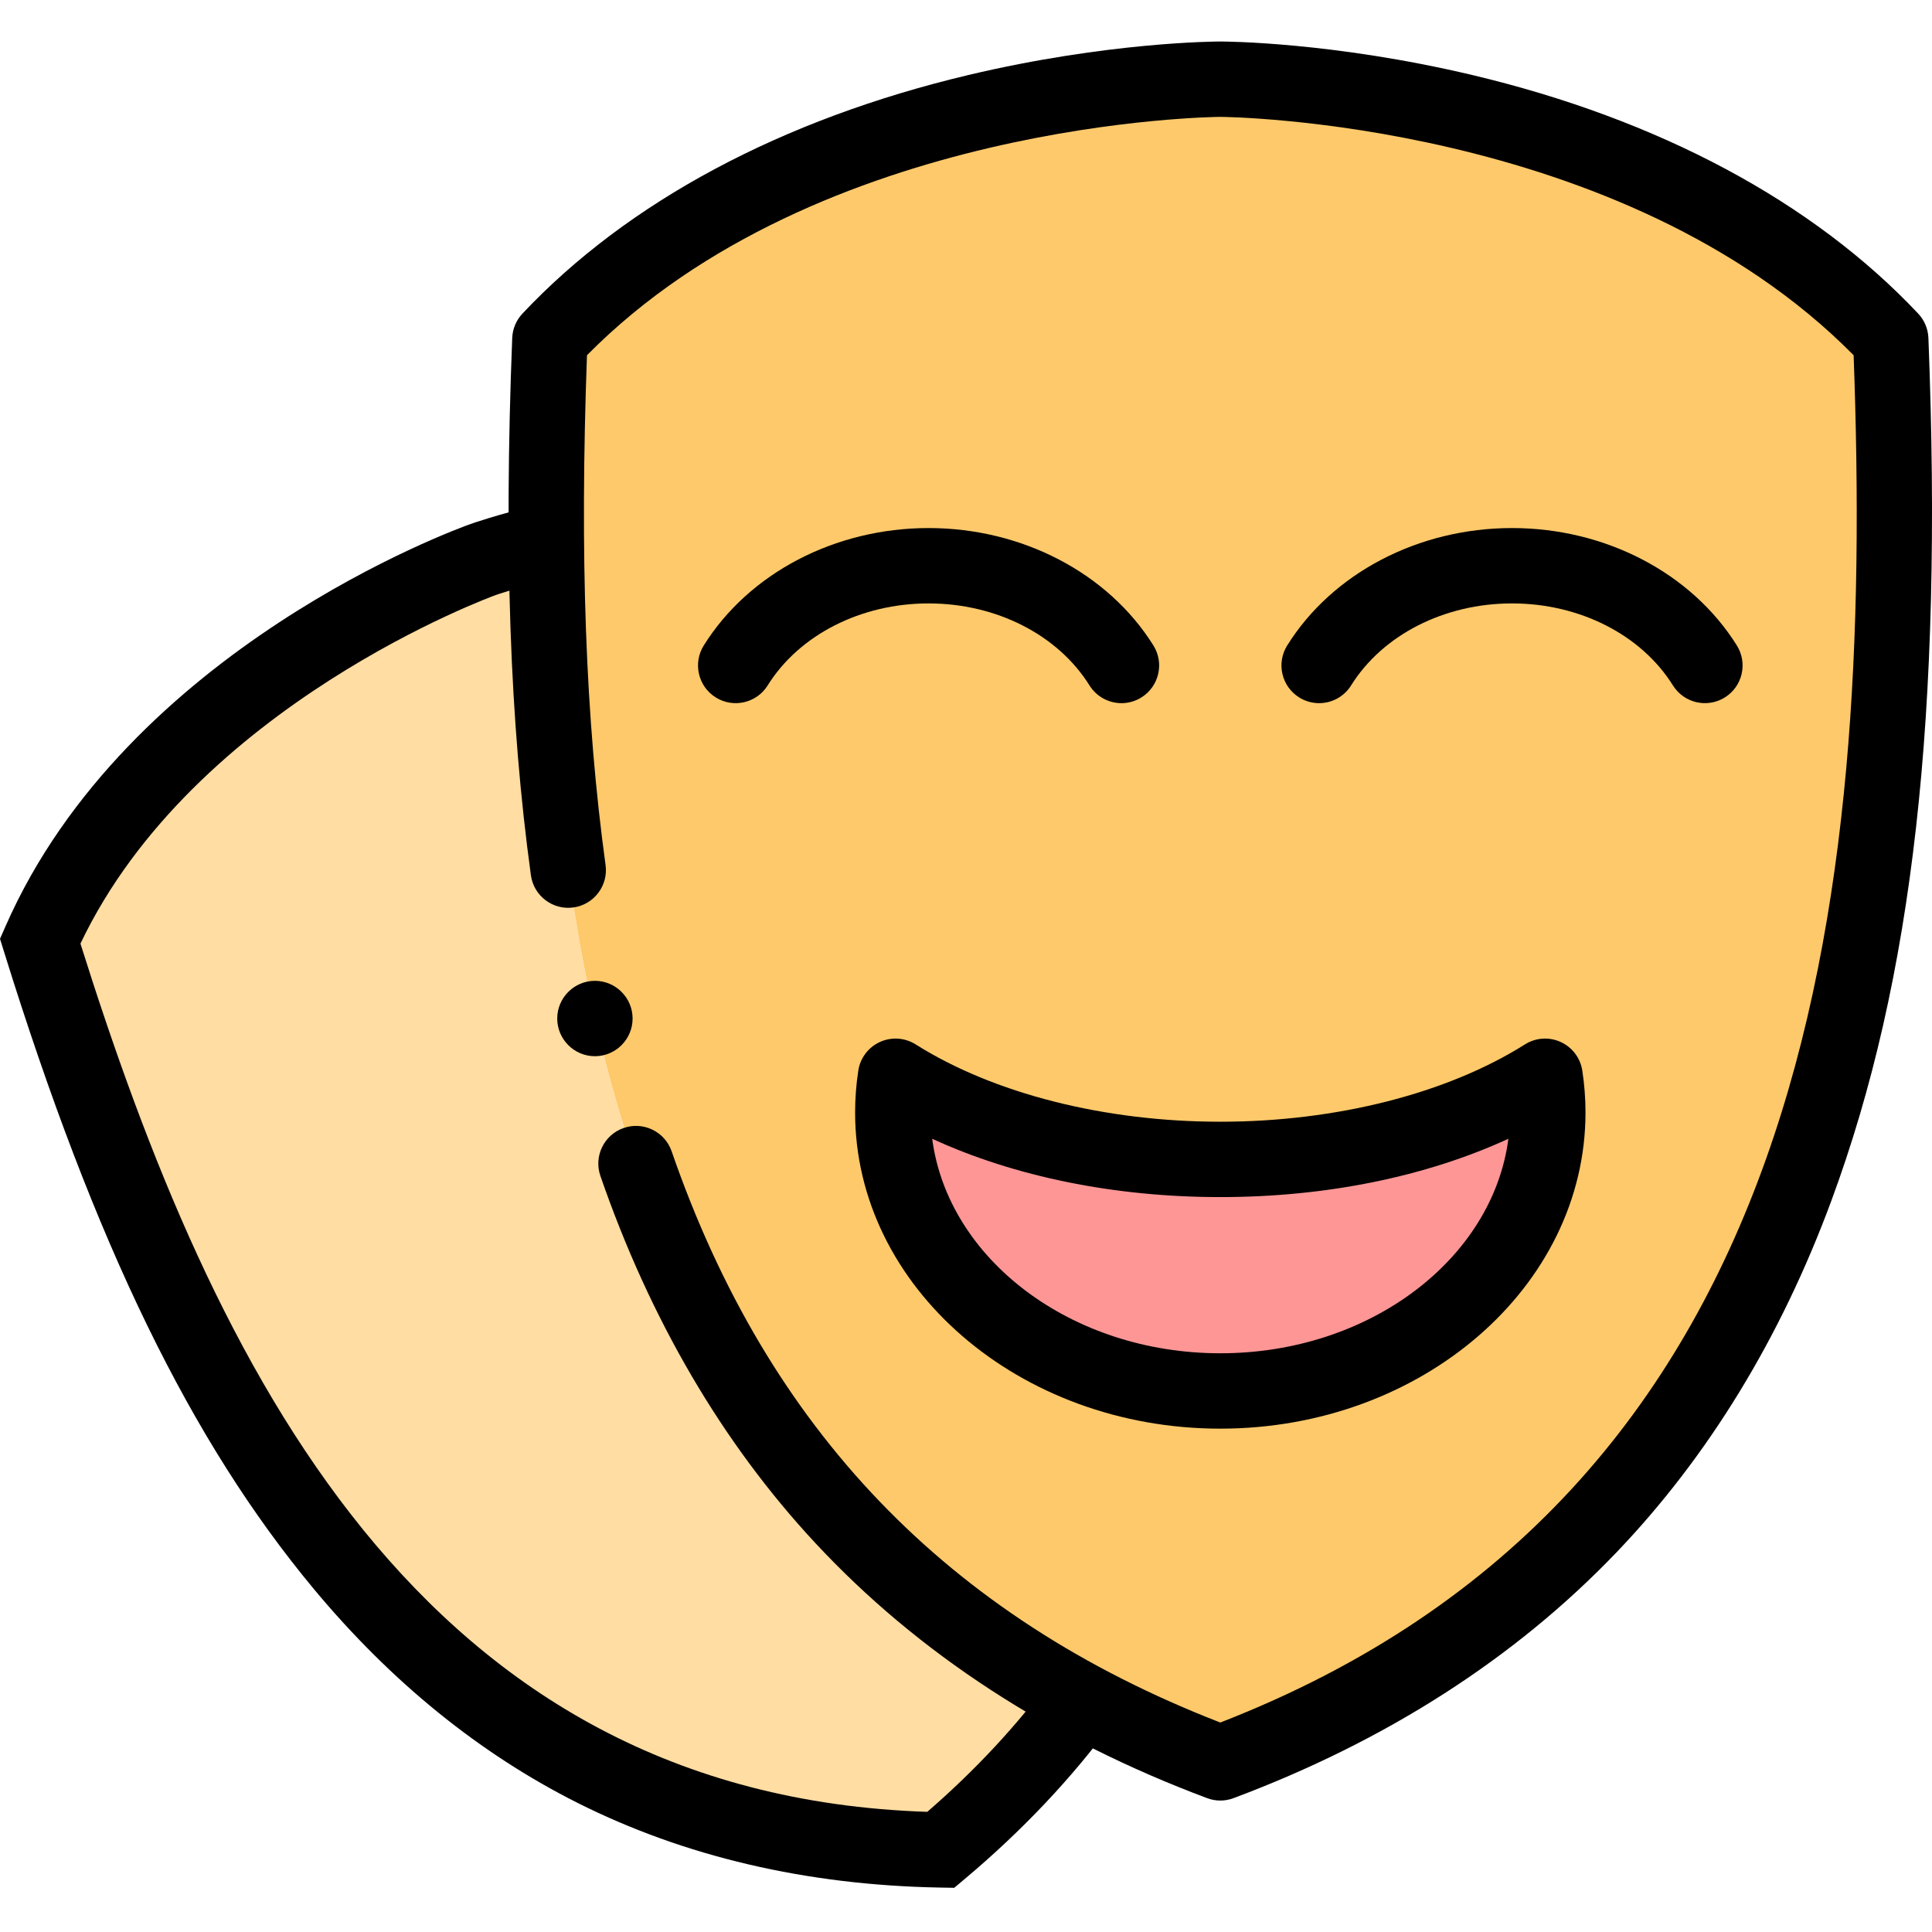 <svg height="512pt" viewBox="0 -11 512.001 512" width="512pt" xmlns="http://www.w3.org/2000/svg"><g fill-rule="evenodd"><path d="m145.719 78.957c-6.18 157.797 13.906 315.871 177.676 377.219 163.766-61.348 183.852-219.422 177.672-377.219-64.891-68.969-177.672-68.969-177.672-68.969s-112.785 0-177.676 68.969zm0 0" fill="#fec96b"/><path d="m409.453 274.223c.48 3.145.73 6.348.73 9.598 0 40.758-38.859 73.801-86.789 73.801-47.934 0-86.793-33.043-86.793-73.801 0-3.254.25-6.457.73-9.598 21.488 13.559 52.094 22.035 86.062 22.035 33.965 0 64.57-8.477 86.059-22.035zm0 0" fill="#ff9696"/><path d="m286.762 439.633c-114.141-61.473-140.926-180.82-141.961-307.141-10.469 2.555-16.719 4.77-16.719 4.77s-86.441 30.645-117.438 101.133c38.141 122.621 96.484 238.32 238.672 240.844 14.957-12.578 27.336-25.816 37.445-39.605zm0 0" fill="#ffdda3"/></g><path d="m323.395 466.164c-1.188 0-2.375-.211-3.504-.637-41.688-15.613-76.629-38.375-103.859-67.648-24.605-26.449-43.754-59.172-56.922-97.25-1.801-5.215.961-10.902 6.176-12.703 5.211-1.805 10.898.961 12.703 6.176 25.5 73.754 73.082 123.309 145.402 151.387 156.559-60.828 173.168-216.664 167.84-362.348-61.496-62.285-166.773-63.164-167.844-63.168-1.059.004-106.336.883-167.832 63.168-1.949 53.461-.375 96.477 4.926 135.094.75 5.465-3.07 10.504-8.535 11.254-5.457.754-10.5-3.07-11.25-8.535-5.594-40.715-7.168-85.961-4.953-142.387.094-2.406 1.055-4.699 2.703-6.453 27.875-29.629 68.727-51.488 118.137-63.223 37.02-8.789 65.613-8.891 66.812-8.891s29.789.102 66.809 8.891c49.414 11.734 90.262 33.598 118.141 63.223 1.648 1.754 2.609 4.047 2.703 6.453 3.895 99.434-4.035 169.945-25.715 228.629-13.465 36.445-32.645 67.824-57.004 93.258-26.836 28.023-60.965 49.918-101.43 65.074-1.133.426-2.316.637-3.504.637zm0 0"/><path d="m349.578 175.344c-1.809 0-3.633-.488-5.277-1.516-4.68-2.922-6.109-9.082-3.188-13.762 11.98-19.199 34.812-31.129 59.59-31.129 24.773 0 47.605 11.93 59.586 31.129 2.922 4.68 1.496 10.84-3.184 13.762-4.68 2.918-10.84 1.492-13.762-3.188-8.363-13.402-24.703-21.73-42.641-21.73-17.941 0-34.281 8.328-42.645 21.73-1.891 3.035-5.148 4.703-8.48 4.703zm-52.371 0c-3.332 0-6.586-1.668-8.48-4.703-8.363-13.402-24.703-21.73-42.641-21.73-17.941 0-34.281 8.328-42.645 21.73-2.918 4.68-9.078 6.105-13.758 3.188-4.68-2.922-6.105-9.082-3.188-13.762 11.984-19.199 34.816-31.129 59.59-31.129 24.773 0 47.605 11.93 59.586 31.129 2.922 4.68 1.492 10.84-3.188 13.762-1.645 1.027-3.473 1.516-5.277 1.516zm0 0"/><path d="m323.395 367.609c-53.367 0-96.781-37.586-96.781-83.789 0-3.699.285-7.438.844-11.105.508-3.328 2.664-6.18 5.727-7.578 3.062-1.398 6.625-1.16 9.477.641 20.645 13.023 50.07 20.492 80.73 20.492 30.664 0 60.09-7.469 80.734-20.492 2.848-1.801 6.41-2.039 9.473-.641 3.066 1.398 5.219 4.246 5.727 7.574.562 3.668.848 7.406.848 11.109 0 46.203-43.414 83.789-96.777 83.789zm-76.352-76.82c4.191 31.918 36.832 56.844 76.352 56.844 39.516 0 72.156-24.926 76.348-56.848-21.832 10.039-48.32 15.457-76.348 15.457-28.027 0-54.516-5.418-76.352-15.453zm0 0"/><path d="m252.879 489.289-3.742-.066c-35.414-.629-67.789-8.203-96.227-22.516-25.812-12.992-49.234-31.988-69.621-56.461-32.727-39.285-58.07-91.371-82.18-168.887l-1.109-3.566 1.504-3.418c32.359-73.594 119.547-105.215 123.242-106.527.273-.098 6.852-2.414 17.688-5.059l4.734 19.406c-9.762 2.383-15.695 4.461-15.758 4.484-.793.281-79.992 29.125-110.09 92.391 35.25 112.043 89.879 225.652 224.422 230.086 12.742-11.047 23.82-22.949 32.965-35.426l16.113 11.805c-10.766 14.688-23.91 28.598-39.078 41.348zm0 0"/><path d="m157.656 268.906c5.504 0 9.988-4.488 9.988-9.988s-4.484-9.988-9.988-9.988c-5.5 0-9.984 4.488-9.984 9.988s4.484 9.988 9.984 9.988zm0 0" fill-rule="evenodd"/></svg>